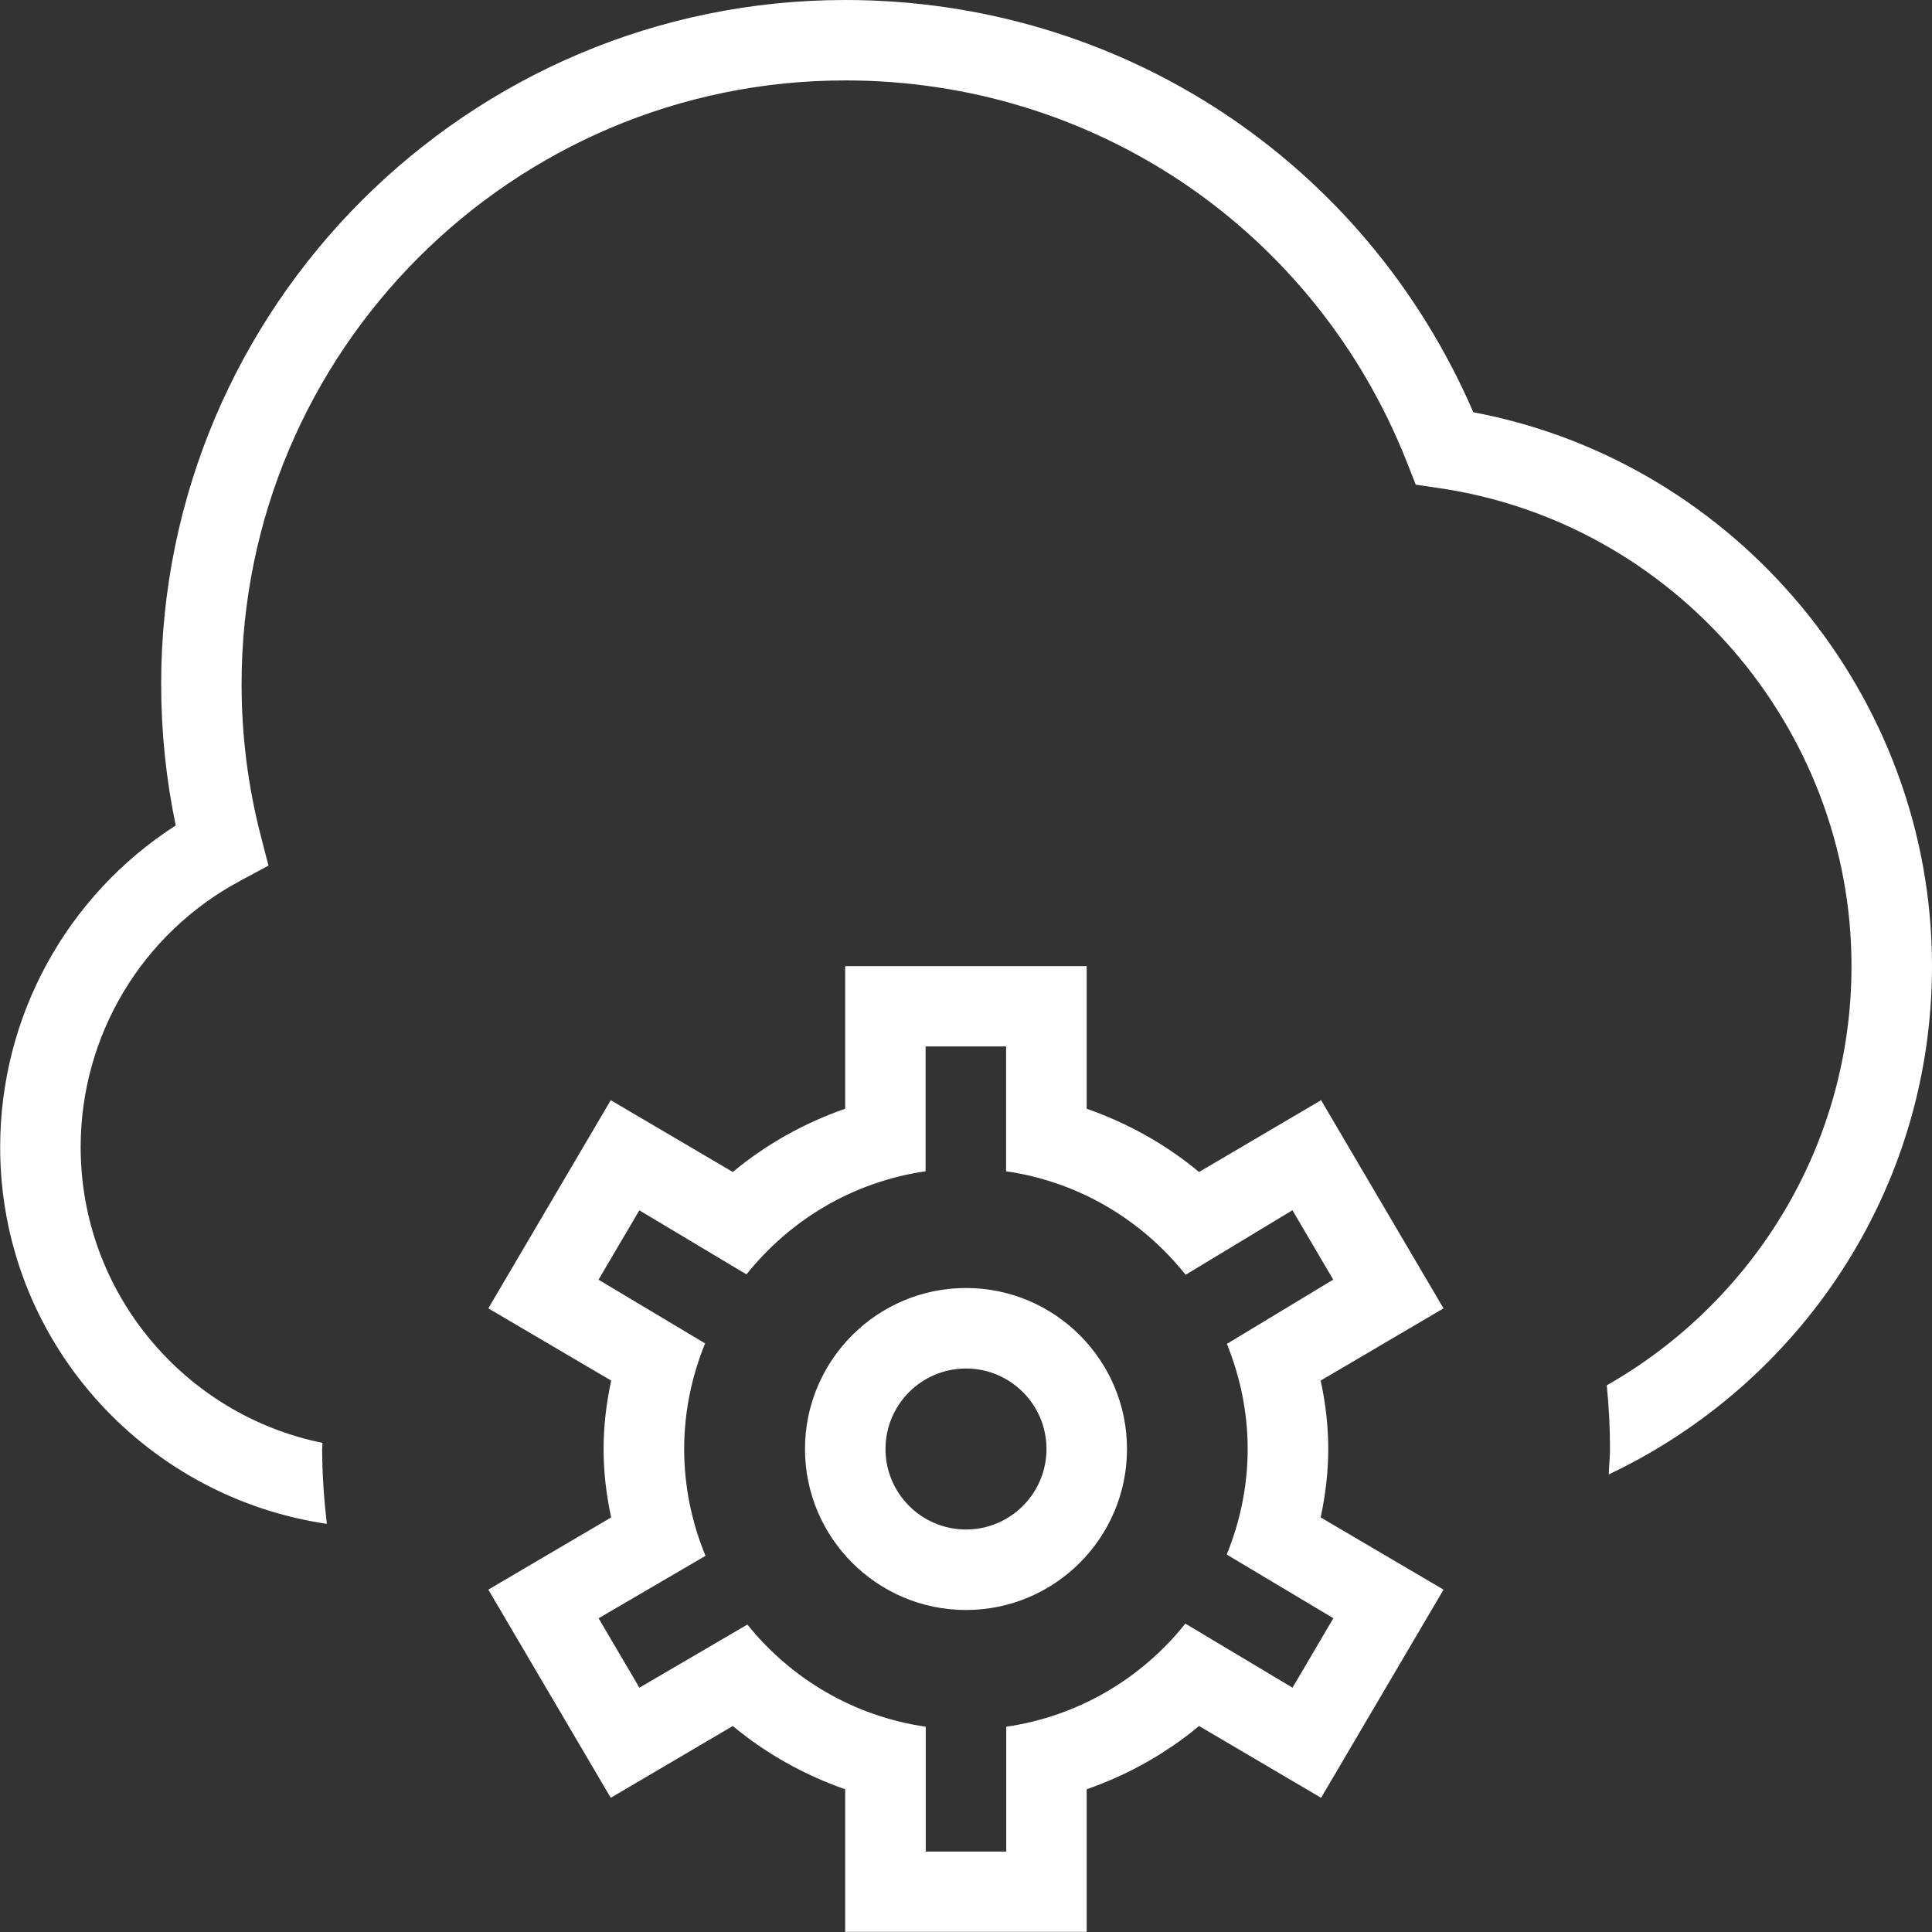 <svg width="24" height="24" viewBox="0 0 24 24" fill="none" xmlns="http://www.w3.org/2000/svg">
<rect x="0" y="0" width="24" height="24" fill="#333333" stroke="none"/>
<g clip-path="url(#clip0_1002_31)">
<path d="M24 12C24 14.791 22.353 17.195 19.984 18.316C19.988 18.21 20 18.106 20 18C20 17.733 19.986 17.47 19.96 17.209C21.773 16.177 23 14.232 23 12C23 9.041 20.796 6.489 17.874 6.063L17.587 6.021L17.481 5.751C16.344 2.864 13.604 0.999 10.501 0.999C6.365 0.999 3.001 4.363 3.001 8.499C3.001 9.134 3.08 9.764 3.237 10.373L3.335 10.753L2.989 10.939C1.763 11.593 1.002 12.863 1.002 14.25C1.002 16.062 2.295 17.577 4.006 17.924C4.006 17.949 4.002 17.974 4.002 18C4.002 18.315 4.025 18.624 4.06 18.93C1.77 18.592 0.002 16.632 0.002 14.25C0.002 12.623 0.829 11.125 2.183 10.254C2.063 9.68 2.002 9.091 2.002 8.5C2 3.813 5.813 0 10.5 0C13.921 0 16.953 2 18.302 5.121C21.571 5.737 24 8.644 24 12ZM16.5 18C16.5 17.726 16.47 17.449 16.406 17.15L17.932 16.253L16.411 13.667L14.895 14.559C14.487 14.219 14.013 13.953 13.499 13.773V12.002H10.499V13.773C9.984 13.953 9.511 14.219 9.103 14.559L7.587 13.667L6.066 16.253L7.592 17.15C7.529 17.449 7.498 17.726 7.498 18C7.498 18.274 7.528 18.551 7.592 18.85L6.066 19.747L7.587 22.333L9.103 21.441C9.511 21.781 9.985 22.047 10.499 22.227V23.998H13.499V22.227C14.014 22.047 14.487 21.781 14.895 21.441L16.411 22.333L17.932 19.747L16.406 18.85C16.469 18.551 16.5 18.274 16.5 18ZM16.563 20.103L16.056 20.965L14.725 20.169C14.182 20.849 13.4 21.319 12.5 21.45V23.001H11.5V21.45C10.605 21.32 9.827 20.855 9.284 20.181L7.943 20.965L7.436 20.103L8.764 19.327C8.595 18.917 8.499 18.47 8.499 18C8.499 17.536 8.594 17.094 8.759 16.688L7.435 15.897L7.942 15.035L9.273 15.831C9.816 15.151 10.598 14.681 11.498 14.55V12.999H12.498V14.55C13.401 14.681 14.185 15.153 14.728 15.836L16.055 15.034L16.562 15.896L15.241 16.694C15.404 17.098 15.499 17.537 15.499 17.999C15.499 18.464 15.404 18.905 15.239 19.311L16.563 20.102V20.103ZM12 16C10.897 16 10 16.897 10 18C10 19.103 10.897 20 12 20C13.103 20 14 19.103 14 18C14 16.897 13.103 16 12 16ZM12 19C11.448 19 11 18.551 11 18C11 17.449 11.448 17 12 17C12.552 17 13 17.449 13 18C13 18.551 12.552 19 12 19Z" fill="white"/>
</g>
<defs>
<clipPath id="clip0_1002_31">
<rect width="24" height="24" fill="white"/>
</clipPath>
</defs>
</svg>
